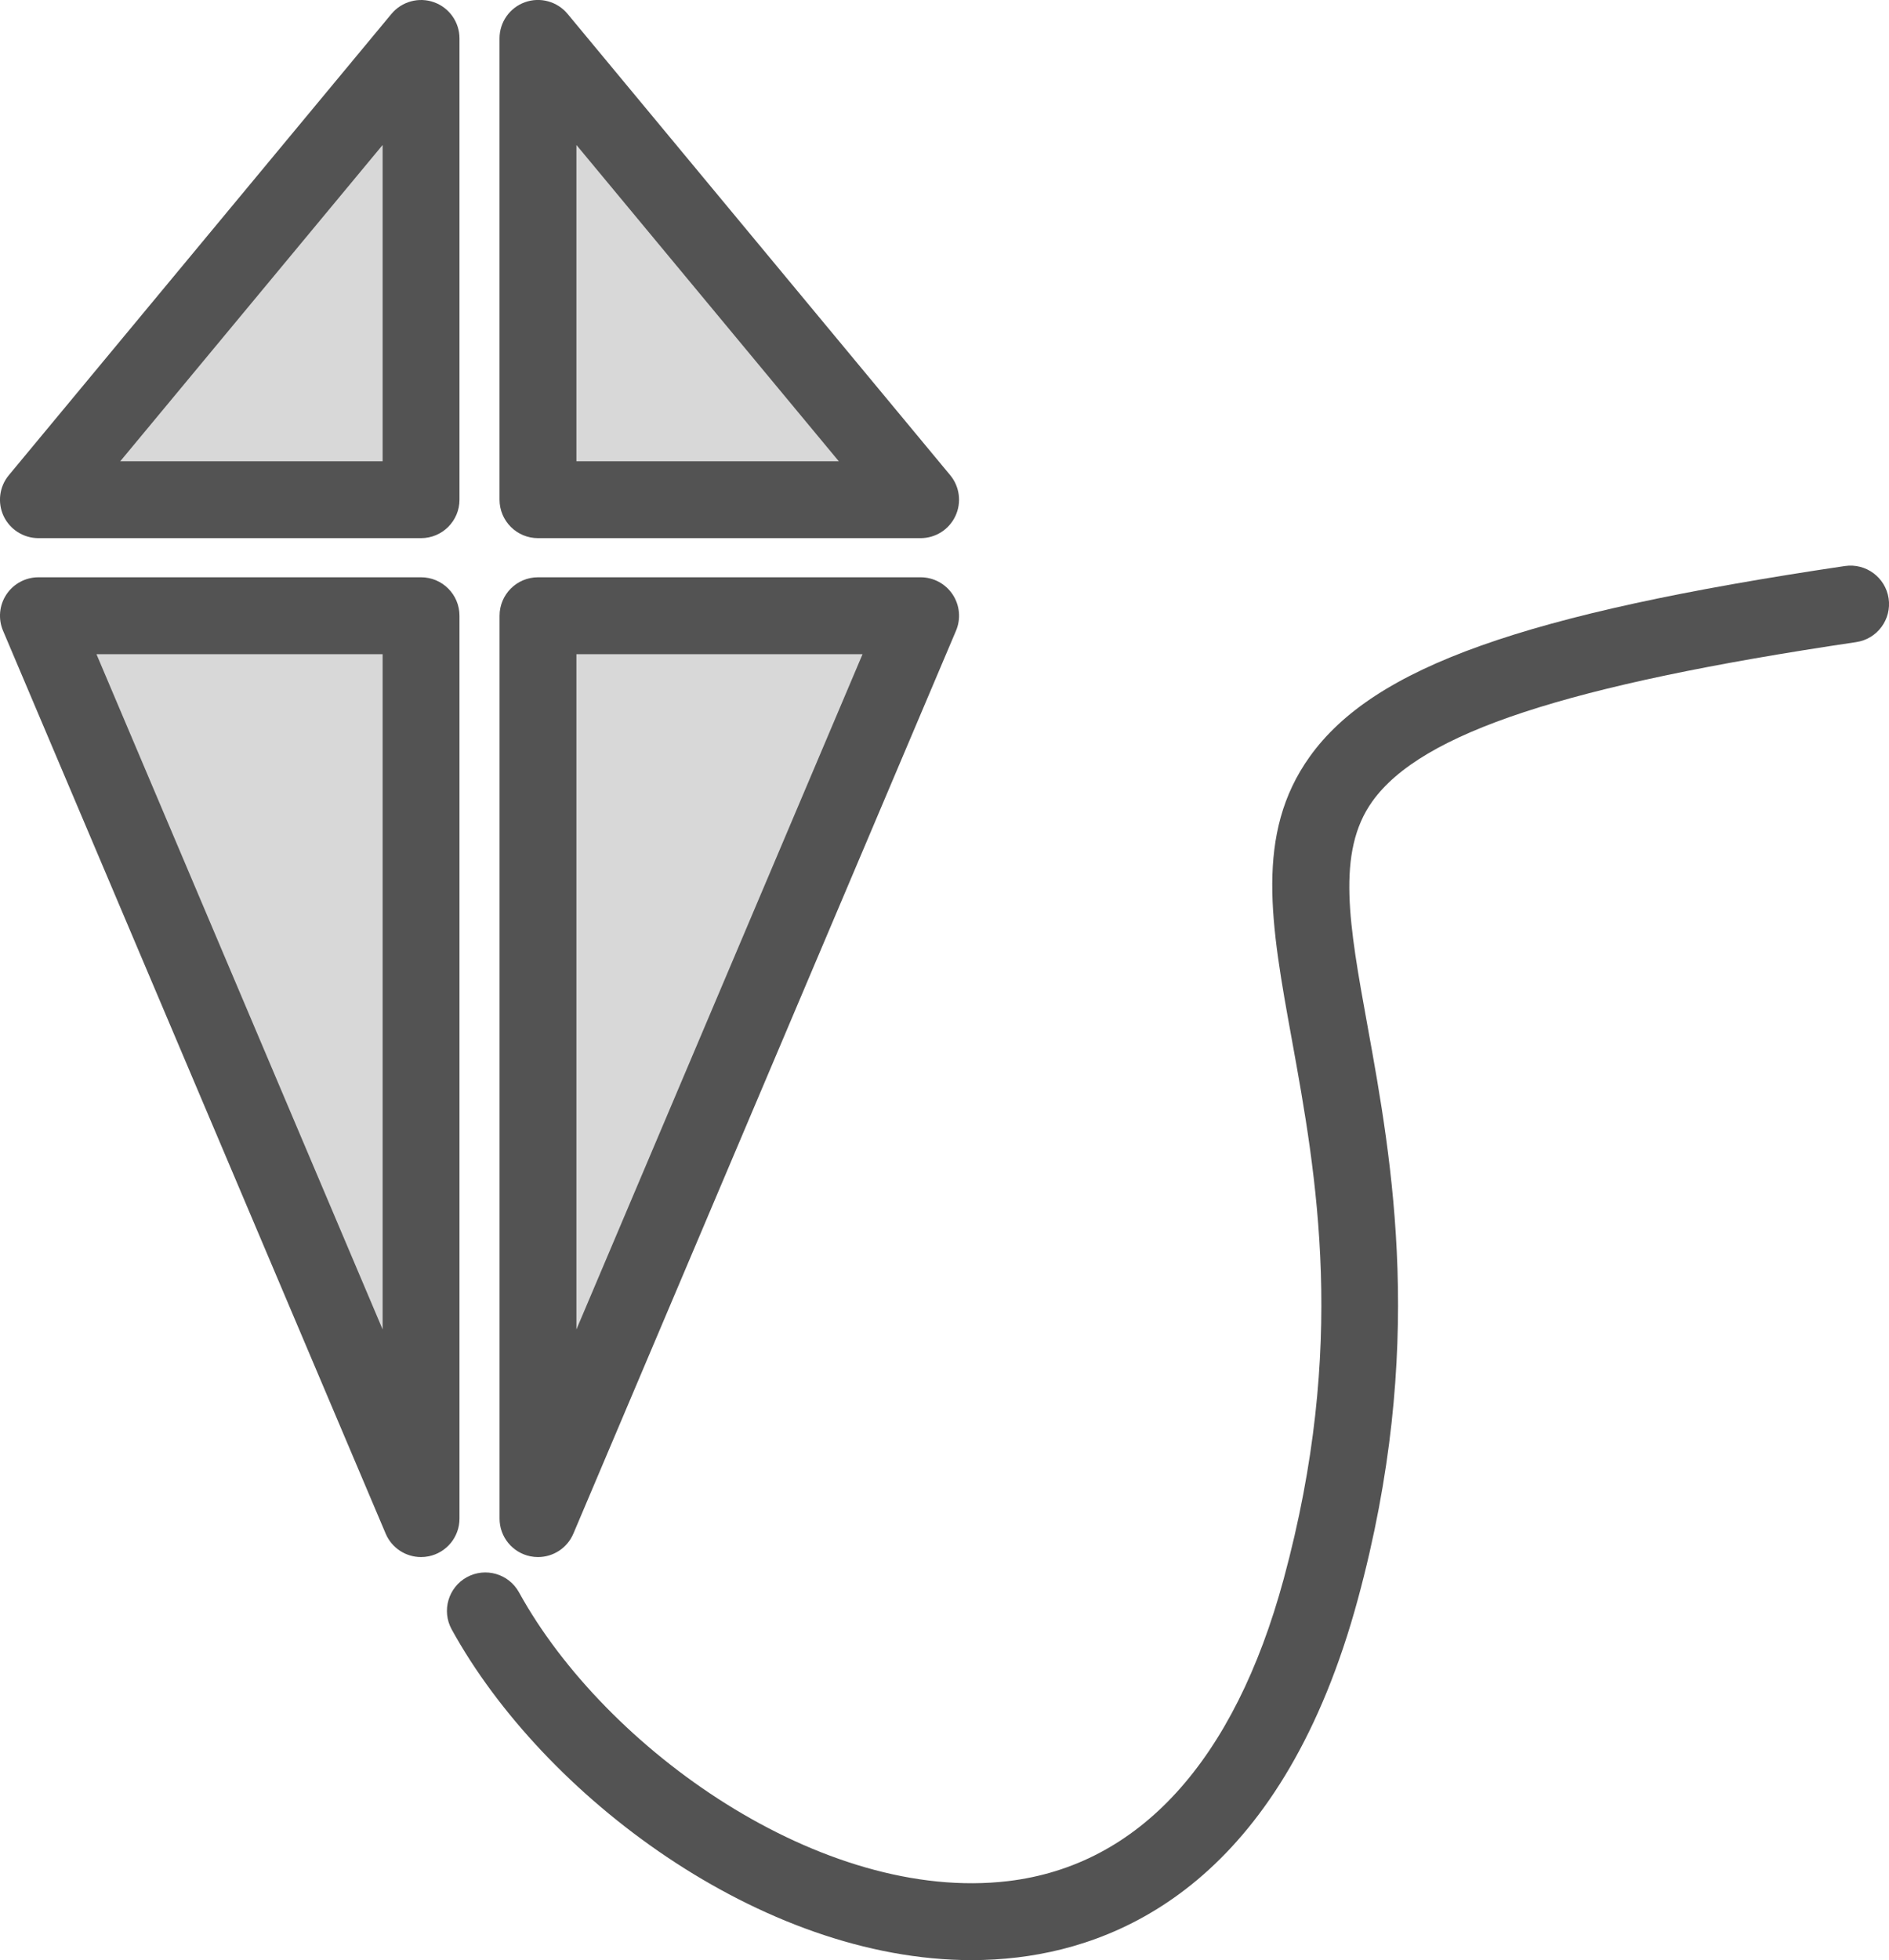 <?xml version="1.0" encoding="utf-8"?>
<!-- Generator: Adobe Illustrator 19.2.0, SVG Export Plug-In . SVG Version: 6.00 Build 0)  -->
<svg version="1.1" id="kite" xmlns="http://www.w3.org/2000/svg" xmlns:xlink="http://www.w3.org/1999/xlink" x="0px" y="0px"
	 viewBox="0 0 49.157 50.989" enable-background="new 0 0 49.157 50.989" xml:space="preserve">
<g>
	<path fill="#535353" d="M11.957,39.504V16.017c0-0.552-0.448-1-1-1H1c-0.335,0-0.648,0.168-0.834,0.448
		c-0.185,0.28-0.218,0.634-0.087,0.942l9.957,23.487c0.159,0.376,0.526,0.61,0.92,0.61
		c0.066,0,0.133-0.006,0.2-0.02C11.622,40.389,11.957,39.98,11.957,39.504z"/>
	<polygon fill="#D8D8D8" points="9.957,34.583 2.51,17.017 9.957,17.017 	"/>
	<path fill="#535353" d="M13.801,40.484c0.067,0.014,0.134,0.02,0.2,0.02c0.395,0,0.761-0.235,0.92-0.61
		l9.957-23.487c0.131-0.309,0.098-0.663-0.087-0.942c-0.185-0.28-0.498-0.448-0.834-0.448h-9.957
		c-0.552,0-1,0.448-1,1v23.487C13,39.98,13.335,40.389,13.801,40.484z"/>
	<polygon fill="#D8D8D8" points="15,17.017 22.446,17.017 15,34.583 	"/>
	<path fill="#535353" d="M14,13.999h9.957c0.388,0,0.74-0.224,0.905-0.575c0.165-0.351,0.112-0.766-0.136-1.064
		l-9.957-12c-0.27-0.324-0.714-0.444-1.109-0.302c-0.397,0.143-0.661,0.519-0.661,0.94v12
		C13,13.552,13.448,13.999,14,13.999z"/>
	<polygon fill="#D8D8D8" points="15,3.771 21.828,11.999 15,11.999 	"/>
	<path fill="#535353" d="M1,13.999h9.957c0.552,0,1-0.448,1-1v-12c0-0.421-0.264-0.797-0.661-0.94
		c-0.394-0.142-0.839-0.022-1.109,0.302l-9.957,12c-0.248,0.298-0.3,0.713-0.136,1.064
		C0.26,13.775,0.613,13.999,1,13.999z"/>
	<polygon fill="#D8D8D8" points="9.957,3.771 9.957,11.999 3.129,11.999 	"/>
	<path fill="#535353" d="M48.009,14.724c-8.352,1.24-12.256,2.629-13.923,4.955c-1.441,2.01-1.012,4.374-0.468,7.367
		c0.642,3.535,1.44,7.933-0.213,14.029c-1.284,4.733-3.762,7.45-7.168,7.858
		c-4.835,0.577-10.478-3.417-12.731-7.511c-0.266-0.483-0.873-0.66-1.358-0.394
		c-0.483,0.266-0.66,0.875-0.394,1.358c2.382,4.329,8.062,8.603,13.527,8.603c0.399,0,0.798-0.023,1.194-0.07
		c2.986-0.357,6.947-2.265,8.861-9.32c1.772-6.532,0.892-11.374,0.251-14.909c-0.477-2.626-0.821-4.523,0.126-5.845
		c1.278-1.783,5.044-3.022,12.592-4.142c0.546-0.081,0.923-0.59,0.842-1.136
		C49.065,15.021,48.558,14.644,48.009,14.724z"/>
</g>
</svg>
